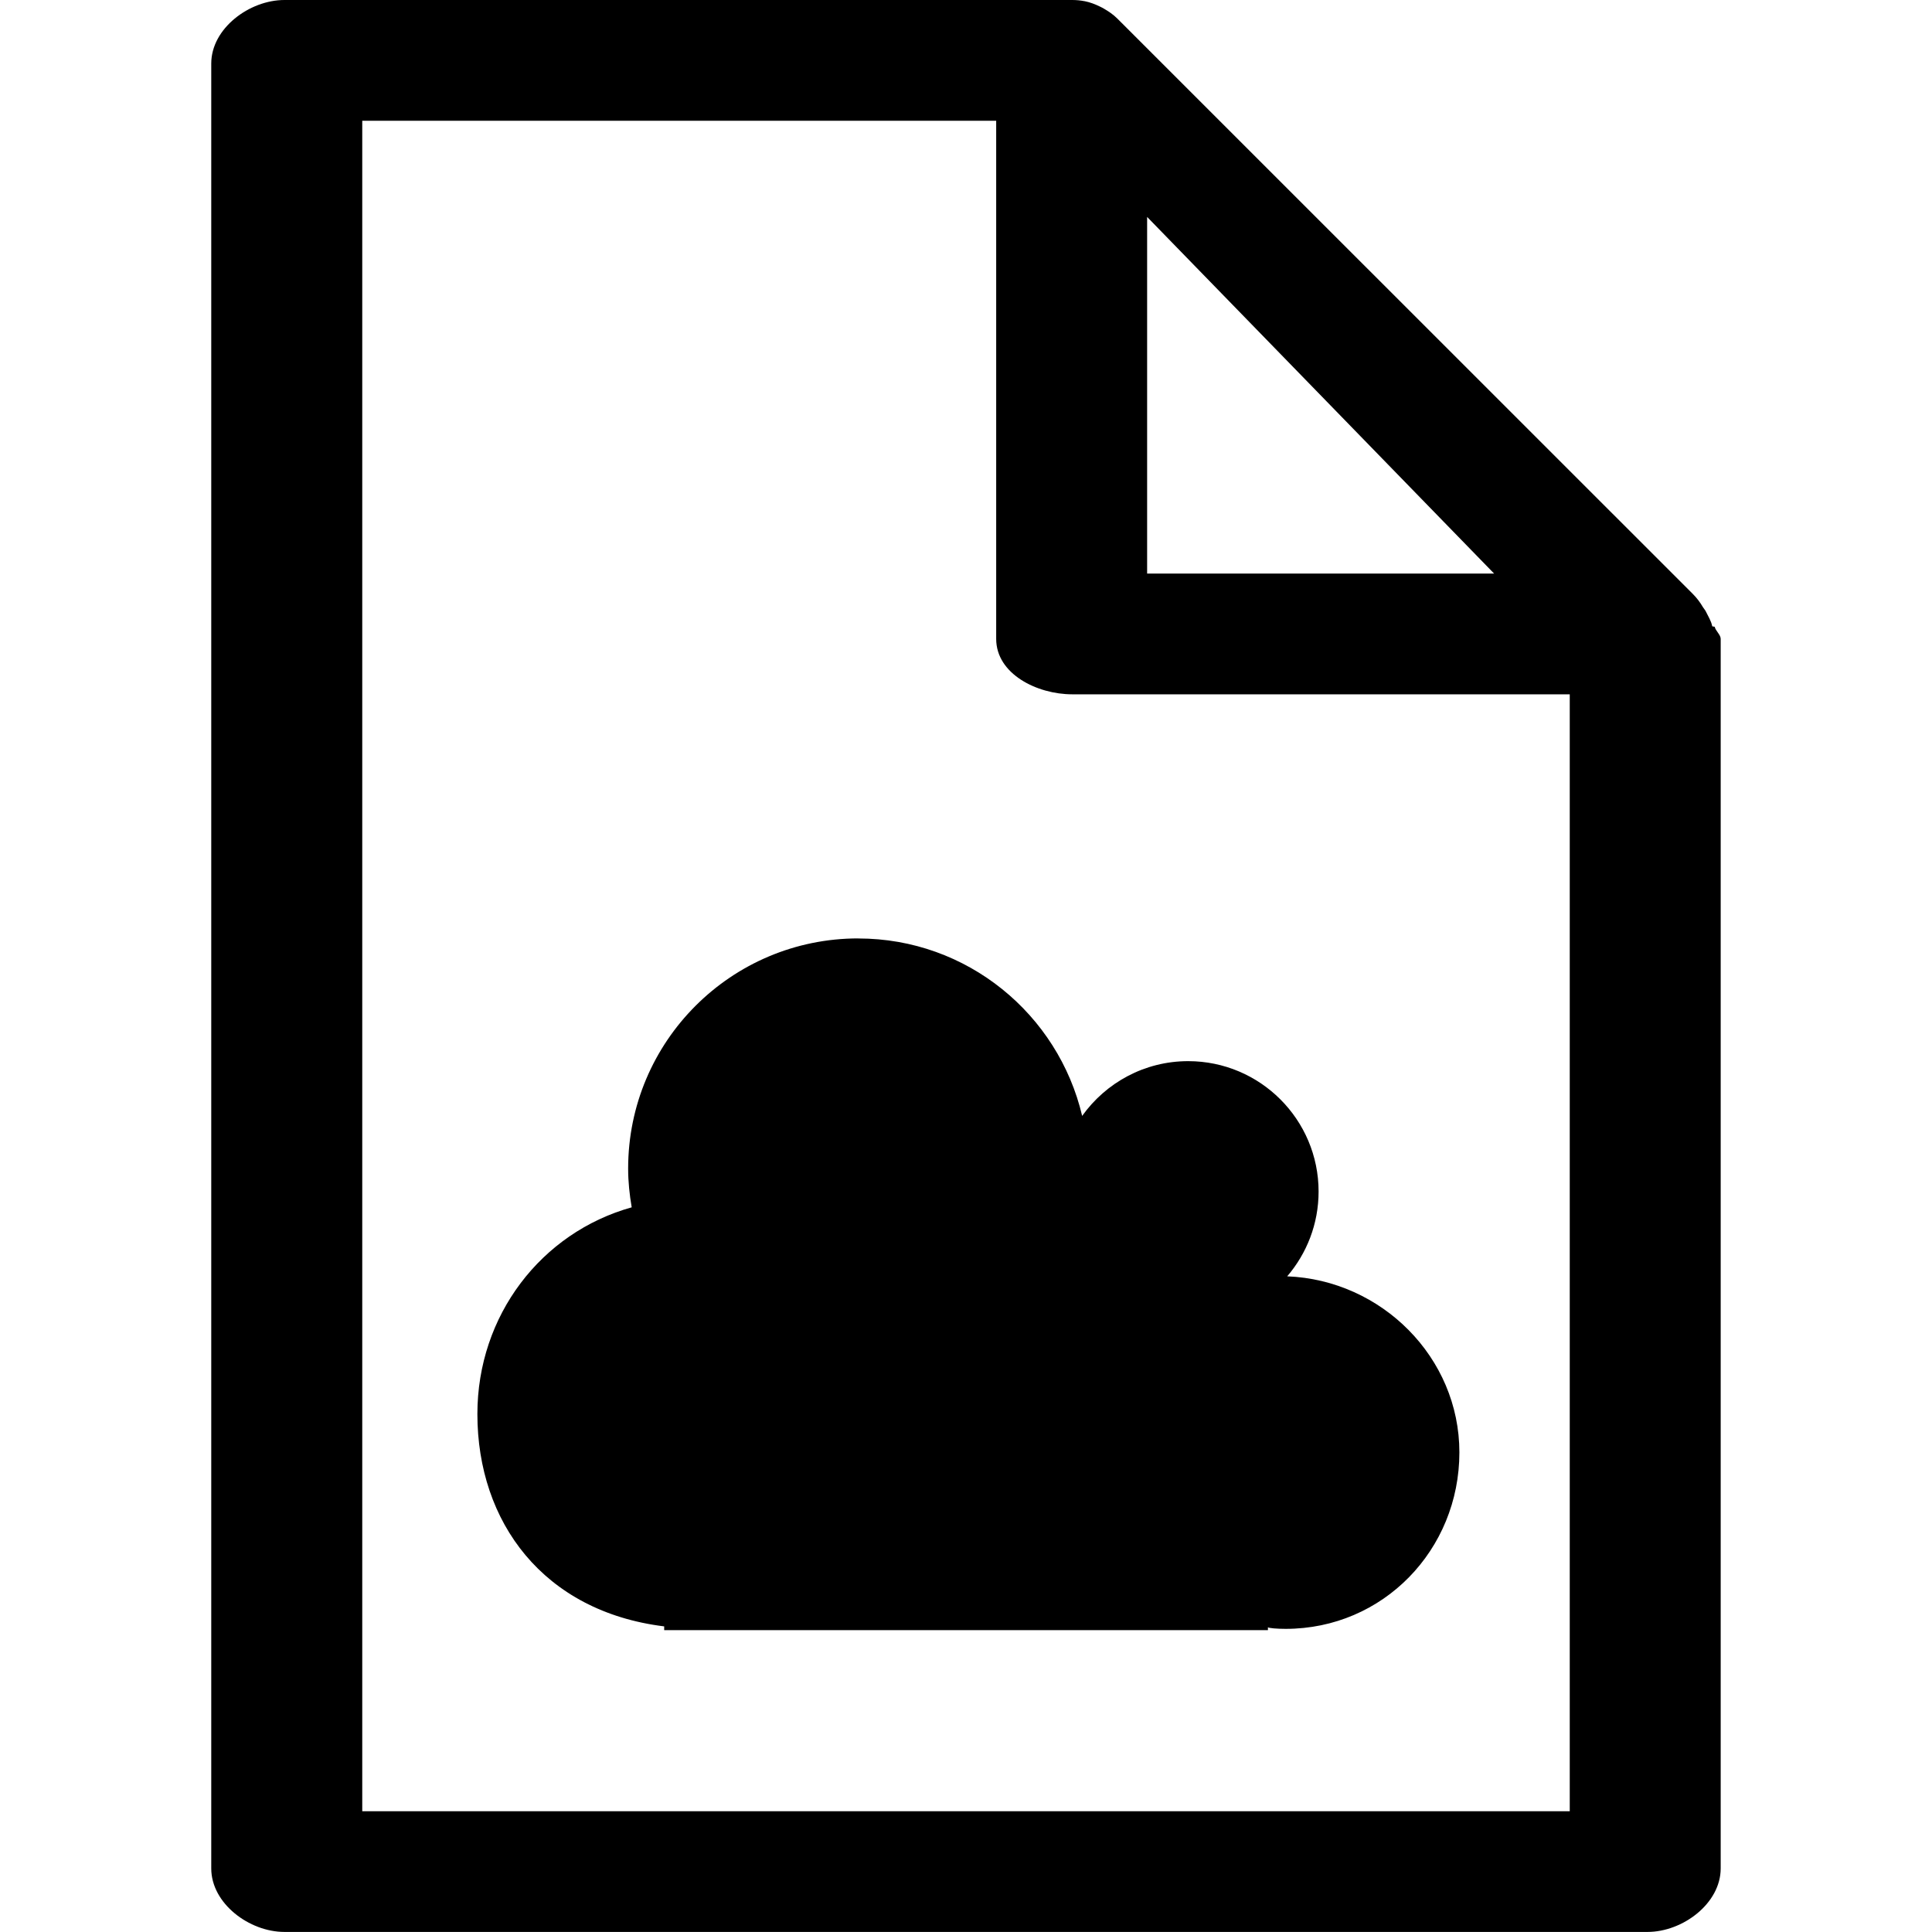 <!-- Generated by IcoMoon.io -->
<svg version="1.1" xmlns="http://www.w3.org/2000/svg" width="32" height="32" viewBox="0 0 32 32">
<title>file-cloud</title>
<path d="M28.401 10.382c-0-0.003-0.041-0.006-0.041-0.009-0.017-0.088-0.070-0.171-0.109-0.251-0.011-0.022-0.032-0.043-0.044-0.064-0.046-0.079-0.103-0.155-0.169-0.221l-9.532-9.53c-0.067-0.067-0.143-0.118-0.224-0.165-0.020-0.012-0.041-0.022-0.061-0.032-0.081-0.040-0.165-0.072-0.253-0.090-0.003 0-0.005-0.001-0.008-0.001-0.066-0.013-0.133-0.019-0.201-0.019h-13.048c-0.581 0-1.212 0.471-1.212 1.052v29.895c0 0.581 0.63 1.052 1.212 1.052h22.577c0.582 0 1.212-0.471 1.212-1.052v-20.366c0-0.068-0.087-0.134-0.099-0.2zM19 3.593l5.747 5.907h-5.747v-5.907zM26 30h-20v-28h10.5v8.582c0 0.581 0.677 0.918 1.259 0.918h8.241v18.5zM14.216 15.543c-2.105 0-3.812 1.706-3.812 3.812 0 0.22 0.023 0.433 0.059 0.642-1.499 0.419-2.556 1.791-2.556 3.424 0 1.791 1.094 3.27 3.094 3.517v0.062h10v-0.049c0 0.017 0.163 0.028 0.293 0.028 1.614 0 2.878-1.308 2.878-2.923 0-1.575-1.291-2.855-2.852-2.916 0.323-0.378 0.52-0.867 0.52-1.404 0-1.192-0.968-2.16-2.16-2.16-0.724 0-1.364 0.358-1.756 0.907-0.396-1.683-1.904-2.939-3.708-2.939z"></path>
</svg>
